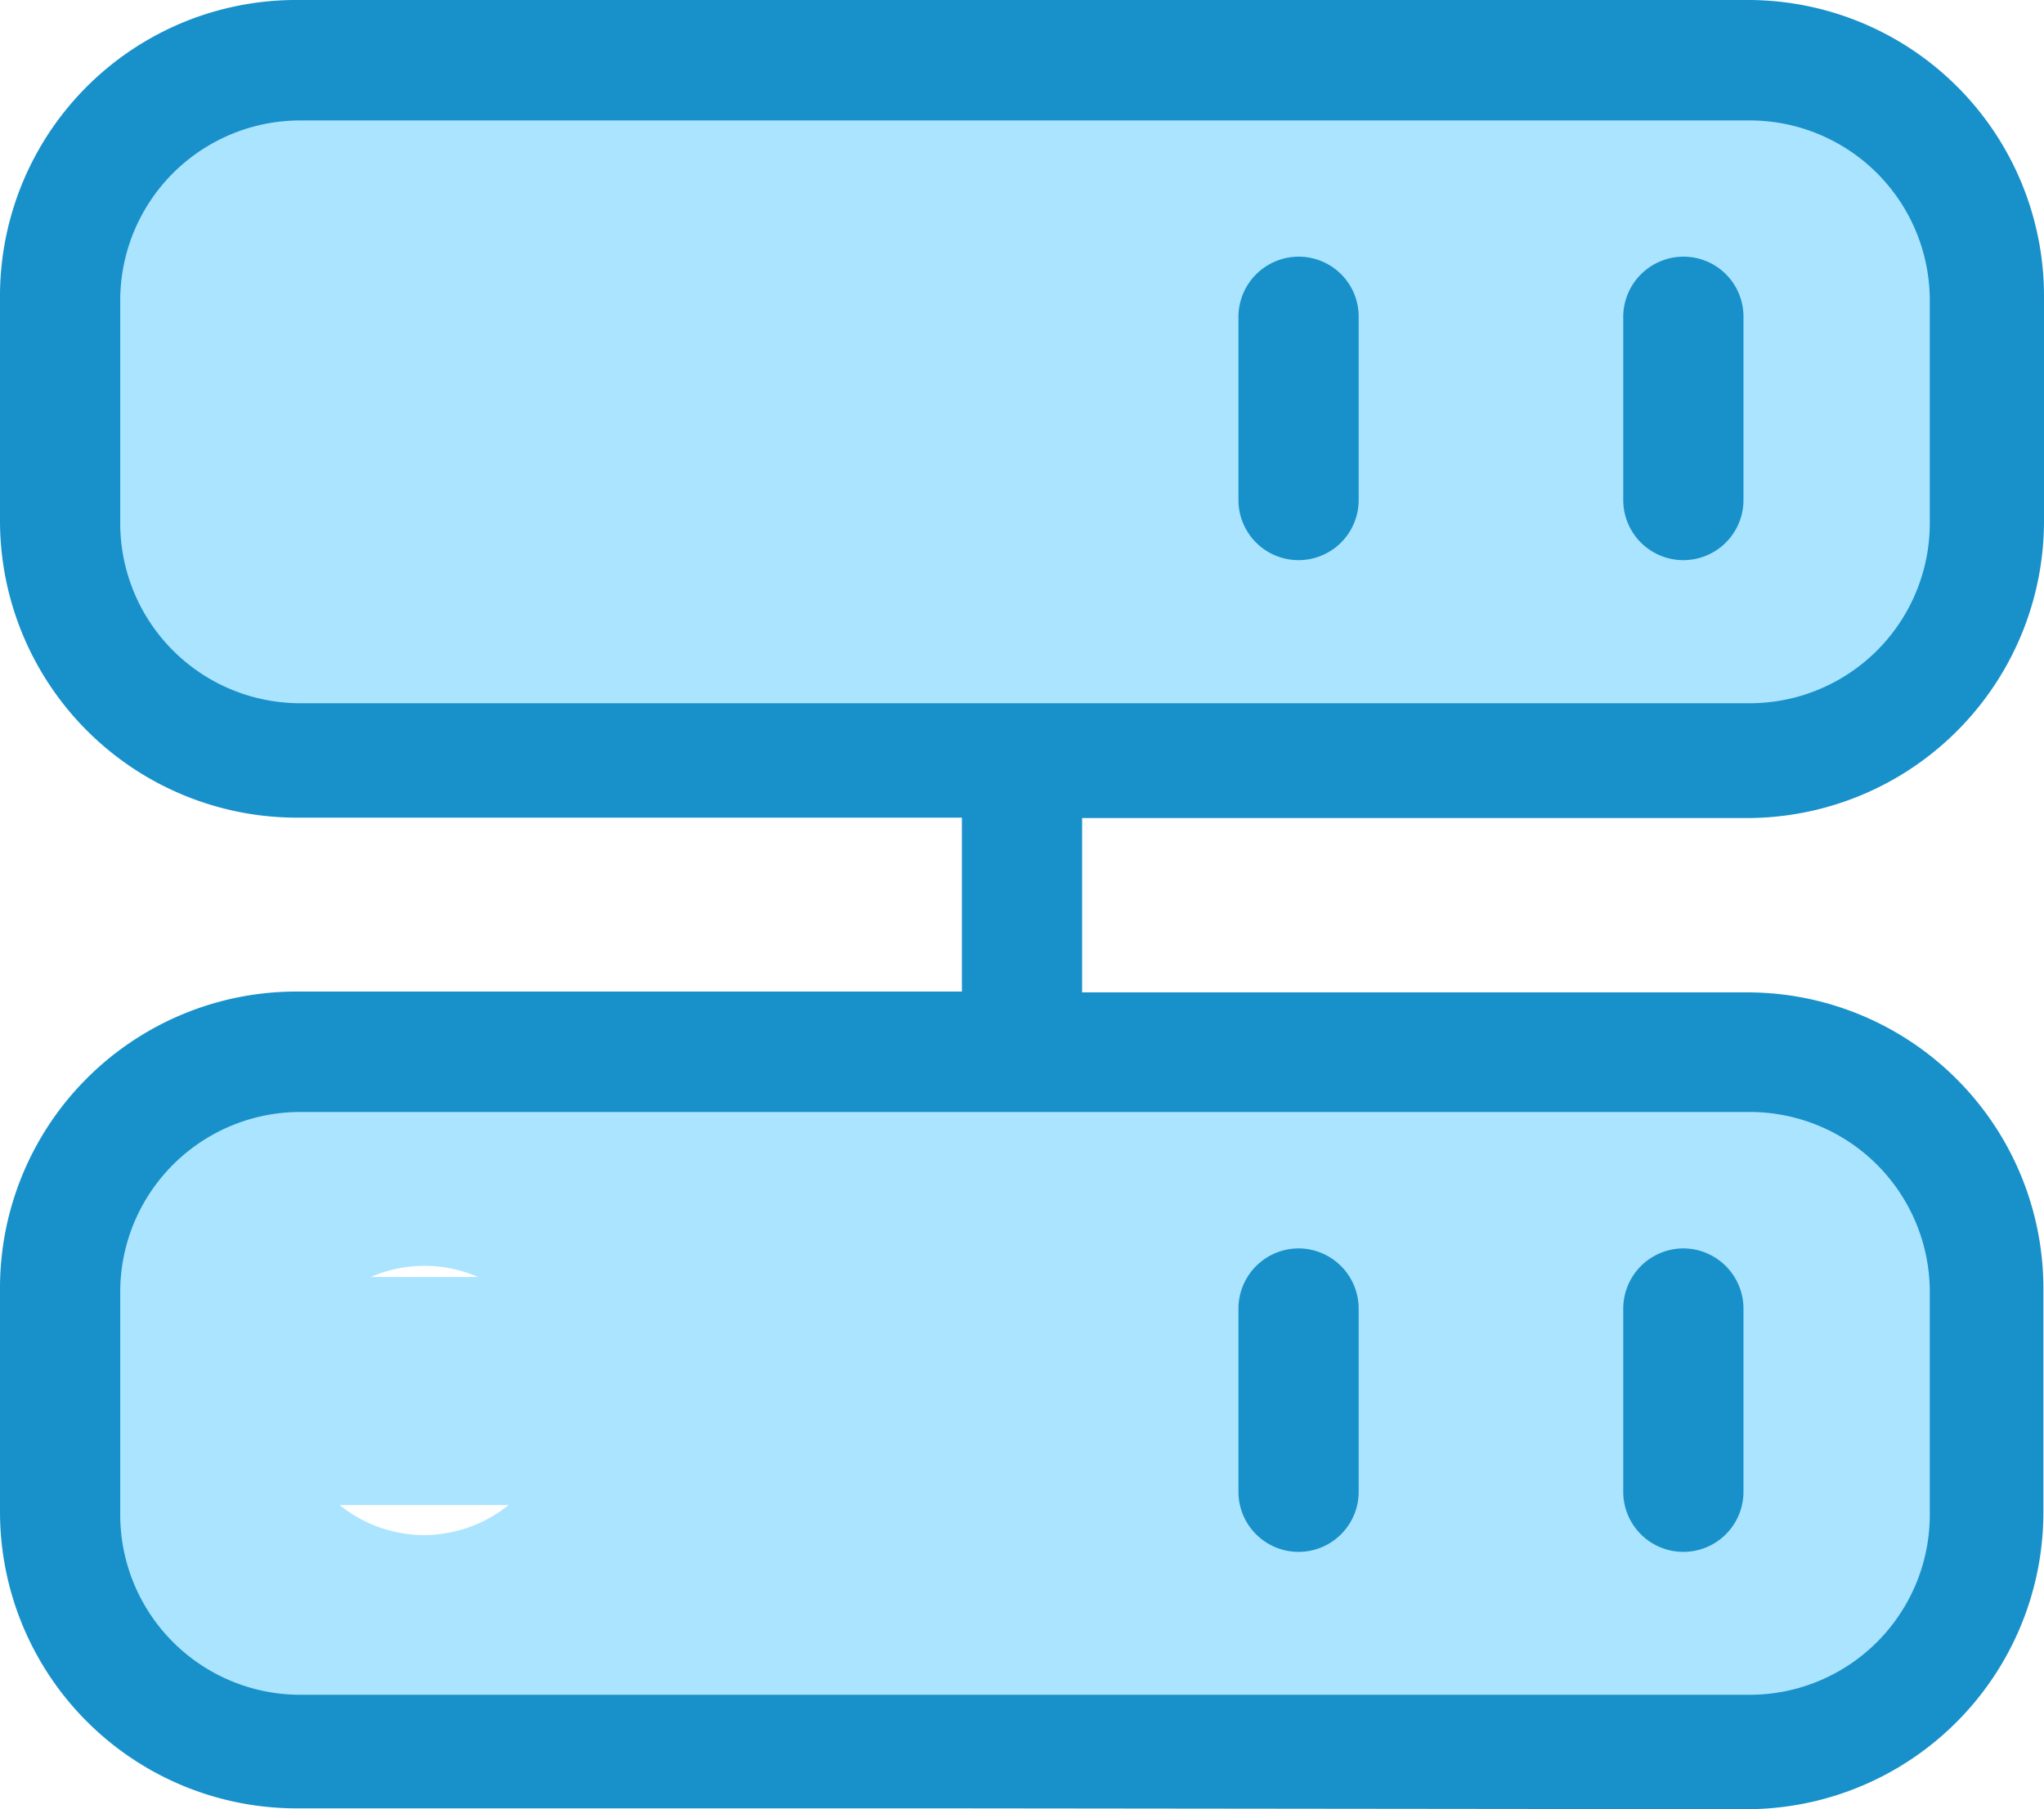<svg xmlns="http://www.w3.org/2000/svg" width="43.488" height="38.5" viewBox="0 0 43.488 38.5">
  <g id="database-big-btn" transform="translate(8356.6 -101)">
    <g id="Group_659" data-name="Group 659" transform="translate(-8355.372 102.215)">
      <path id="Path_355" data-name="Path 355" d="M86.783,179.616v4.707a5.115,5.115,0,0,1-5.116,5.116h-30.8a5.115,5.115,0,0,1-5.116-5.116v-4.707a5.115,5.115,0,0,1,5.116-5.116h30.8A5.131,5.131,0,0,1,86.783,179.616Zm-30.365,2.366a2.865,2.865,0,1,0-2.865,2.865A2.885,2.885,0,0,0,56.417,181.983Z" transform="translate(-45.75 -153.395)" fill="#abe4ff"/>
      <path id="Path_356" data-name="Path 356" d="M86.783,14.616v4.707a5.115,5.115,0,0,1-5.116,5.116h-30.8a5.115,5.115,0,0,1-5.116-5.116V14.616A5.115,5.115,0,0,1,50.866,9.5h30.8A5.115,5.115,0,0,1,86.783,14.616ZM56.417,16.97a2.865,2.865,0,1,0-2.865,2.865A2.885,2.885,0,0,0,56.417,16.97Z" transform="translate(-45.75 -9.5)" fill="#abe4ff"/>
    </g>
    <path id="Path_359" data-name="Path 359" d="M243.429,42.7a1.283,1.283,0,0,0-1.279,1.279v3.9a1.279,1.279,0,0,0,2.558,0v-3.9A1.275,1.275,0,0,0,243.429,42.7Z" transform="translate(-8572.401 63.762)" fill="#1891cb"/>
    <path id="Path_360" data-name="Path 360" d="M307.429,42.7a1.283,1.283,0,0,0-1.279,1.279v3.9a1.279,1.279,0,0,0,2.558,0v-3.9A1.275,1.275,0,0,0,307.429,42.7Z" transform="translate(-8628.214 63.762)" fill="#1891cb"/>
    <path id="Path_362" data-name="Path 362" d="M243.429,207.7a1.283,1.283,0,0,0-1.279,1.279v3.9a1.279,1.279,0,0,0,2.558,0v-3.9A1.283,1.283,0,0,0,243.429,207.7Z" transform="translate(-8572.401 -80.134)" fill="#1891cb"/>
    <path id="Path_363" data-name="Path 363" d="M307.429,207.7a1.283,1.283,0,0,0-1.279,1.279v3.9a1.279,1.279,0,1,0,2.558,0v-3.9A1.283,1.283,0,0,0,307.429,207.7Z" transform="translate(-8628.214 -80.134)" fill="#1891cb"/>
    <path id="Path_365" data-name="Path 365" d="M73.281,38.5a6.319,6.319,0,0,0,6.344-6.344V27.449a6.3,6.3,0,0,0-6.344-6.331H59.173V17.408H73.294a6.321,6.321,0,0,0,6.344-6.357V6.331A6.3,6.3,0,0,0,73.294,0h-30.8A6.3,6.3,0,0,0,36.15,6.331v4.707A6.321,6.321,0,0,0,42.494,17.4H56.615V21.1H42.494a6.308,6.308,0,0,0-6.344,6.331v4.707a6.311,6.311,0,0,0,6.344,6.344H56.615Zm3.927-27.372a3.832,3.832,0,0,1-3.837,3.837H42.545a3.832,3.832,0,0,1-3.837-3.837V6.4a3.832,3.832,0,0,1,3.837-3.837H73.371A3.832,3.832,0,0,1,77.208,6.4Zm0,21.1a3.832,3.832,0,0,1-3.837,3.837H42.545a3.832,3.832,0,0,1-3.837-3.837V27.5a3.832,3.832,0,0,1,3.837-3.837H73.371A3.832,3.832,0,0,1,77.208,27.5Z" transform="translate(-8392.75 101)" fill="#1891cb"/>
    <rect id="Rectangle_188" data-name="Rectangle 188" width="10.922" height="8.495" transform="translate(-8352.352 105.116)" fill="#abe4ff"/>
    <rect id="Rectangle_189" data-name="Rectangle 189" width="10.922" height="4.854" transform="translate(-8352.352 128.174)" fill="#abe4ff"/>
  </g>
</svg>
